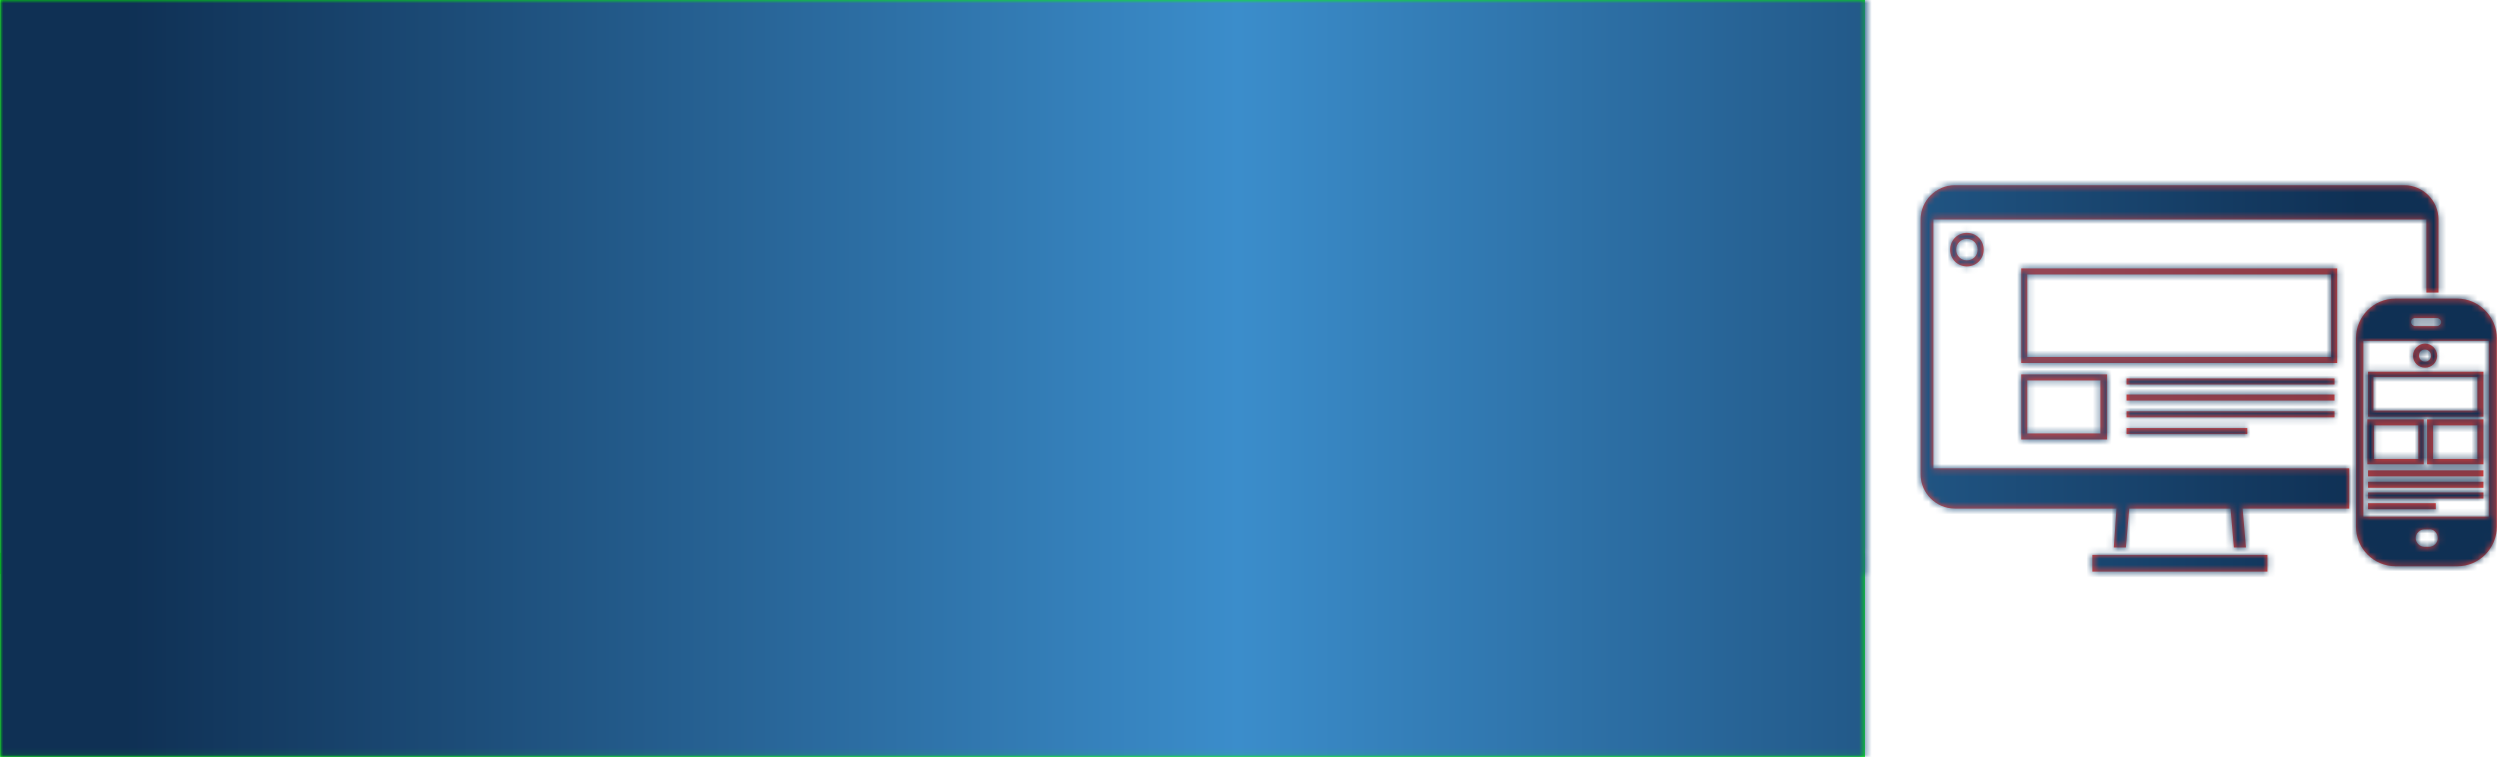 <svg xmlns="http://www.w3.org/2000/svg" version="1.1" xmlns:xlink="http://www.w3.org/1999/xlink" xmlns:svgjs="http://svgjs.dev/svgjs" width="2000" height="606" viewBox="0 0 2000 606"><g transform="matrix(1,0,0,1,-1.212,-0.249)"><svg viewBox="0 0 396 120" data-background-color="#ffffff" preserveAspectRatio="xMidYMid meet" height="606" width="2000" xmlns="http://www.w3.org/2000/svg" xmlns:xlink="http://www.w3.org/1999/xlink"><g id="tight-bounds" transform="matrix(1,0,0,1,0.24,0.049)"><svg viewBox="0 0 395.52 119.901" height="119.901" width="395.52"><g><svg viewBox="0 0 529.539 160.529" height="119.901" width="395.52"><g><svg viewBox="0 0 395.52 160.529" height="160.529" width="395.52"><g id="textblocktransform"><svg viewBox="0 0 395.52 160.529" height="160.529" width="395.52" id="textblock"><g><rect width="395.52" height="117.249" fill="none" stroke-width="9.018" stroke="#00ff00" data-fill-palette-color="none" data-stroke-palette-color="tertiary"></rect><rect width="395.52" height="43.281" y="117.249" fill="#00ff00" data-fill-palette-color="tertiary"></rect></g><g><svg viewBox="0 0 395.52 117.249" height="117.249" width="395.52"><g transform="matrix(1,0,0,1,23.608,23.608)"><svg width="348.305" viewBox="4.1 -36 233.73 47" height="70.033" data-palette-color="url(#4287d46c-2beb-4fbb-9bb5-8582299204af)"></svg></g></svg></g></svg></g></svg></g><g transform="matrix(1,0,0,1,407.324,39.289)"><svg viewBox="0 0 122.216 81.951" height="81.951" width="122.216"><g><svg xmlns="http://www.w3.org/2000/svg" xmlns:xlink="http://www.w3.org/1999/xlink" version="1.1" x="0" y="0" viewBox="2.2 15.4 85.9 57.6" enable-background="new 0 0 90 90" xml:space="preserve" height="81.951" width="122.216" class="icon-icon-0" data-fill-palette-color="accent" id="icon-0"><g fill="#ff4136" data-fill-palette-color="accent"><path d="M6.6 25c0 1.4 1.1 2.5 2.5 2.5s2.5-1.1 2.5-2.5-1.1-2.5-2.5-2.5S6.6 23.6 6.6 25zM10.7 25c0 0.9-0.7 1.6-1.6 1.6-0.9 0-1.6-0.7-1.6-1.6 0-0.9 0.7-1.6 1.6-1.6C10 23.4 10.7 24.1 10.7 25z" fill="#ff4136" data-fill-palette-color="accent"></path><path d="M64.3 27.8H17.2v14.1h47.1V27.8zM63.4 41H18.1V28.7h45.3V41z" fill="#ff4136" data-fill-palette-color="accent"></path><path d="M17.2 53.3H30v-9.7H17.2V53.3zM18.1 44.5h10.9v7.9H18.1V44.5z" fill="#ff4136" data-fill-palette-color="accent"></path><rect x="32.9" y="44.2" width="31" height="0.9" fill="#ff4136" data-fill-palette-color="accent"></rect><rect x="32.9" y="46.6" width="31" height="0.9" fill="#ff4136" data-fill-palette-color="accent"></rect><rect x="32.9" y="49.1" width="31" height="0.9" fill="#ff4136" data-fill-palette-color="accent"></rect><rect x="32.9" y="51.6" width="18" height="0.9" fill="#ff4136" data-fill-palette-color="accent"></rect><rect x="27.8" y="70.5" width="26.1" height="2.5" fill="#ff4136" data-fill-palette-color="accent"></rect><path d="M4.1 20.5h73.5v10.9h1.8V20.5c0-2.8-2.3-5.1-5.1-5.1H7.3c-2.8 0-5.1 2.3-5.1 5.1v38c0 2.8 2.3 5.1 5.1 5.1h24.1L31 69.4h1.8l0.5-5.8h15.1l0.5 5.8h1.8l-0.5-5.8h15.9v-6H4.1V20.5z" fill="#ff4136" data-fill-palette-color="accent"></path><path d="M82.2 32.3h-9.2c-3.3 0-5.9 2.7-5.9 5.9v28.1c0 3.3 2.7 5.9 5.9 5.9h9.2c3.3 0 5.9-2.7 5.9-5.9V38.2C88.1 35 85.4 32.3 82.2 32.3zM68.2 64.8V38.6h18.7v26.2H68.2zM75.9 35.2h3.3c0.3 0 0.6 0.3 0.6 0.6s-0.3 0.6-0.6 0.6h-3.3c-0.3 0-0.6-0.3-0.6-0.6S75.5 35.2 75.9 35.2zM79.3 68c0 0.7-0.6 1.3-1.3 1.3h-0.7c-0.7 0-1.3-0.6-1.3-1.3V68c0-0.7 0.6-1.3 1.3-1.3h0.7C78.6 66.6 79.3 67.2 79.3 68L79.3 68z" fill="#ff4136" data-fill-palette-color="accent"></path><path d="M68.9 49.9h17.2v-6.7H68.9V49.9zM69.7 44h15.5v5H69.7V44z" fill="#ff4136" data-fill-palette-color="accent"></path><path d="M77.2 50.3h-8.4V57h8.4V50.3zM76.4 56.2h-6.6v-5h6.6V56.2z" fill="#ff4136" data-fill-palette-color="accent"></path><path d="M77.7 57h8.4v-6.7h-8.4V57zM78.6 51.2h6.6v5h-6.6V51.2z" fill="#ff4136" data-fill-palette-color="accent"></path><path d="M77.4 42.6c1 0 1.8-0.8 1.8-1.8S78.3 39 77.4 39s-1.8 0.8-1.8 1.8S76.4 42.6 77.4 42.6zM77.4 39.9c0.5 0 0.9 0.4 0.9 0.9s-0.4 0.9-0.9 0.9-0.9-0.4-0.9-0.9S76.8 39.9 77.4 39.9z" fill="#ff4136" data-fill-palette-color="accent"></path><rect x="68.9" y="57.9" width="17.2" height="0.9" fill="#ff4136" data-fill-palette-color="accent"></rect><rect x="68.9" y="59.6" width="17.2" height="0.9" fill="#ff4136" data-fill-palette-color="accent"></rect><rect x="68.9" y="61.2" width="17.2" height="0.9" fill="#ff4136" data-fill-palette-color="accent"></rect><rect x="68.9" y="62.8" width="10.1" height="0.9" fill="#ff4136" data-fill-palette-color="accent"></rect></g></svg></g></svg></g></svg></g><defs></defs><mask id="5f139226-b426-49cb-ab83-778006c639b8"><g id="SvgjsG1044"><svg viewBox="0 0 395.52 119.901" height="119.901" width="395.52"><g><svg viewBox="0 0 529.539 160.529" height="119.901" width="395.52"><g><svg viewBox="0 0 395.52 160.529" height="160.529" width="395.52"><g id="SvgjsG1043"><svg viewBox="0 0 395.52 160.529" height="160.529" width="395.52" id="SvgjsSvg1042"><g><rect width="395.52" height="117.249" fill="black" stroke-width="9.018" stroke="#00ff00" data-stroke-palette-color="tertiary"></rect><rect width="395.52" height="43.281" y="117.249" fill="black"></rect></g><g><svg viewBox="0 0 395.52 117.249" height="117.249" width="395.52"><g transform="matrix(1,0,0,1,23.608,23.608)"><svg width="348.305" viewBox="4.1 -36 233.73 47" height="70.033" data-palette-color="url(#4287d46c-2beb-4fbb-9bb5-8582299204af)"><path d="M8.3 0L4.1 0 4.1-35 14.85-35Q18.9-35 21.53-33.65 24.15-32.3 25.45-29.98 26.75-27.65 26.75-24.7L26.75-24.7Q26.75-21.25 24.98-18.63 23.2-16 19.55-14.95L19.55-14.95 27.15 0 22.15 0 15.1-14.35 14.85-14.35 8.3-14.35 8.3 0ZM8.3-31.2L8.3-18.2 14.7-18.2Q18.7-18.2 20.58-20.03 22.45-21.85 22.45-24.7L22.45-24.7Q22.45-27.7 20.63-29.45 18.8-31.2 14.65-31.2L14.65-31.2 8.3-31.2ZM44.65 0.6L44.65 0.6Q40.95 0.6 38.05-1.58 35.15-3.75 33.52-7.8 31.9-11.85 31.9-17.5L31.9-17.5Q31.9-23.1 33.55-27.15 35.2-31.2 38.22-33.4 41.25-35.6 45.4-35.6L45.4-35.6Q50.35-35.6 53.47-32.7 56.6-29.8 57.2-24.9L57.2-24.9 52.55-24.9Q52.05-27.9 50.22-29.78 48.4-31.65 45.4-31.65L45.4-31.65Q41.1-31.65 38.65-27.9 36.2-24.15 36.2-17.5L36.2-17.5Q36.2-10.75 38.65-7.05 41.1-3.35 45-3.35L45-3.35Q47.8-3.35 49.6-5.03 51.4-6.7 52.32-9.33 53.25-11.95 53.35-14.75L53.35-14.75 45.55-14.75 45.55-18.35 57.65-18.35 57.65 0 53.8 0 53.45-5.3 53.25-5.3Q52.2-2.6 50.17-1 48.15 0.6 44.65 0.6ZM75.34 0L63.3 0 63.3-35 74.95-35Q80.4-35 83.15-32.5 85.9-30 85.9-26.1L85.9-26.1Q85.9-23.05 84.25-21.08 82.59-19.1 80.55-18.3L80.55-18.3 80.55-17.95Q83-17.15 84.84-15.05 86.7-12.95 86.7-9.65L86.7-9.65Q86.7-6.95 85.37-4.78 84.05-2.6 81.52-1.3 79 0 75.34 0L75.34 0ZM67.5-31.2L67.5-19.9 74.65-19.9Q78-19.9 79.77-21.38 81.55-22.85 81.55-25.65L81.55-25.65Q81.55-28.3 79.8-29.75 78.05-31.2 74.5-31.2L74.5-31.2 67.5-31.2ZM67.5-16.25L67.5-3.85 74.9-3.85Q78.5-3.85 80.45-5.48 82.4-7.1 82.4-10.05L82.4-10.05Q82.4-13 80.34-14.63 78.3-16.25 74.8-16.25L74.8-16.25 67.5-16.25ZM127.94 11L124.59 11 124.59 7.15 127.64 7.15Q129.54 7.15 130.34 6.4 131.14 5.65 131.14 3.75L131.14 3.75 131.14-21.2 124.99-21.2 124.99-24.8 131.14-24.8 131.14-28.75Q131.14-32.6 132.99-34.3 134.84-36 138.59-36L138.59-36 144.54-36 144.54-32.2 138.84-32.2Q136.99-32.2 136.17-31.43 135.34-30.65 135.34-28.75L135.34-28.75 135.34-24.8 144.54-24.8 144.54-21.2 135.34-21.2 135.34 3.75Q135.34 7.6 133.49 9.3 131.64 11 127.94 11L127.94 11ZM162.89 0.6L162.89 0.6Q159.94 0.6 157.99-0.45 156.04-1.5 155.09-3.23 154.14-4.95 154.14-7L154.14-7Q154.14-10.8 156.91-12.78 159.69-14.75 164.34-14.75L164.34-14.75 171.14-14.75 171.14-15.25Q171.14-21.75 165.19-21.75L165.19-21.75Q162.79-21.75 161.16-20.7 159.54-19.65 159.09-17.4L159.09-17.4 154.79-17.4Q155.04-19.9 156.46-21.7 157.89-23.5 160.14-24.45 162.39-25.4 165.19-25.4L165.19-25.4Q170.49-25.4 172.91-22.63 175.34-19.85 175.34-15.25L175.34-15.25 175.34 0 171.74 0 171.39-3.85 171.04-3.85Q169.94-2.05 168.11-0.73 166.29 0.6 162.89 0.6ZM163.64-3.1L163.64-3.1Q166.04-3.1 167.71-4.25 169.39-5.4 170.26-7.3 171.14-9.2 171.14-11.45L171.14-11.45 164.69-11.45Q161.29-11.45 159.91-10.3 158.54-9.15 158.54-7.25L158.54-7.25Q158.54-5.3 159.84-4.2 161.14-3.1 163.64-3.1ZM202.54 0L184.19 0 184.19-3.6 190.54-3.6 190.54-19.95Q190.54-21.2 189.34-21.2L189.34-21.2 184.84-21.2 184.84-24.8 190.89-24.8Q192.54-24.8 193.54-23.9 194.54-23 194.54-21.25L194.54-21.25 194.54-20.2 194.74-20.2Q195.34-22.7 197.01-24.05 198.69-25.4 201.69-25.4L201.69-25.4 206.24-25.4 206.24-20.95 201.09-20.95Q198.04-20.95 196.39-18.93 194.74-16.9 194.74-13.75L194.74-13.75 194.74-3.6 202.54-3.6 202.54 0ZM215.98 0L211.83 0 211.83-24.8 215.28-24.8 215.73-21.9 215.98-21.9Q216.63-23.4 217.96-24.4 219.28-25.4 221.18-25.4L221.18-25.4Q223.08-25.4 224.41-24.48 225.73-23.55 226.33-21.9L226.33-21.9 226.53-21.9Q227.18-23.4 228.63-24.4 230.08-25.4 232.13-25.4L232.13-25.4Q234.98-25.4 236.41-23.48 237.83-21.55 237.83-18.35L237.83-18.35 237.83 0 233.73 0 233.73-17.7Q233.73-19.5 233.01-20.55 232.28-21.6 230.68-21.6L230.68-21.6Q229.03-21.6 227.98-20.35 226.93-19.1 226.93-16.8L226.93-16.8 226.93 0 222.78 0 222.78-17.7Q222.78-19.5 222.08-20.55 221.38-21.6 219.78-21.6L219.78-21.6Q218.13-21.6 217.06-20.35 215.98-19.1 215.98-16.8L215.98-16.8 215.98 0Z" opacity="1" transform="matrix(1,0,0,1,0,0)" fill="white" class="wordmark-text-0" id="SvgjsPath1041"></path></svg></g></svg></g></svg></g></svg></g><g transform="matrix(1,0,0,1,407.324,39.289)"><svg viewBox="0 0 122.216 81.951" height="81.951" width="122.216"><g><svg xmlns="http://www.w3.org/2000/svg" xmlns:xlink="http://www.w3.org/1999/xlink" version="1.1" x="0" y="0" viewBox="2.2 15.4 85.9 57.6" enable-background="new 0 0 90 90" xml:space="preserve" height="81.951" width="122.216" class="icon-icon-0" data-fill-palette-color="accent" id="SvgjsSvg1040"><g fill="black"><path d="M6.6 25c0 1.4 1.1 2.5 2.5 2.5s2.5-1.1 2.5-2.5-1.1-2.5-2.5-2.5S6.6 23.6 6.6 25zM10.7 25c0 0.9-0.7 1.6-1.6 1.6-0.9 0-1.6-0.7-1.6-1.6 0-0.9 0.7-1.6 1.6-1.6C10 23.4 10.7 24.1 10.7 25z" fill="black"></path><path d="M64.3 27.8H17.2v14.1h47.1V27.8zM63.4 41H18.1V28.7h45.3V41z" fill="black"></path><path d="M17.2 53.3H30v-9.7H17.2V53.3zM18.1 44.5h10.9v7.9H18.1V44.5z" fill="black"></path><rect x="32.9" y="44.2" width="31" height="0.9" fill="black"></rect><rect x="32.9" y="46.6" width="31" height="0.9" fill="black"></rect><rect x="32.9" y="49.1" width="31" height="0.9" fill="black"></rect><rect x="32.9" y="51.6" width="18" height="0.9" fill="black"></rect><rect x="27.8" y="70.5" width="26.1" height="2.5" fill="black"></rect><path d="M4.1 20.5h73.5v10.9h1.8V20.5c0-2.8-2.3-5.1-5.1-5.1H7.3c-2.8 0-5.1 2.3-5.1 5.1v38c0 2.8 2.3 5.1 5.1 5.1h24.1L31 69.4h1.8l0.5-5.8h15.1l0.5 5.8h1.8l-0.5-5.8h15.9v-6H4.1V20.5z" fill="black"></path><path d="M82.2 32.3h-9.2c-3.3 0-5.9 2.7-5.9 5.9v28.1c0 3.3 2.7 5.9 5.9 5.9h9.2c3.3 0 5.9-2.7 5.9-5.9V38.2C88.1 35 85.4 32.3 82.2 32.3zM68.2 64.8V38.6h18.7v26.2H68.2zM75.9 35.2h3.3c0.3 0 0.6 0.3 0.6 0.6s-0.3 0.6-0.6 0.6h-3.3c-0.3 0-0.6-0.3-0.6-0.6S75.5 35.2 75.9 35.2zM79.3 68c0 0.7-0.6 1.3-1.3 1.3h-0.7c-0.7 0-1.3-0.6-1.3-1.3V68c0-0.7 0.6-1.3 1.3-1.3h0.7C78.6 66.6 79.3 67.2 79.3 68L79.3 68z" fill="black"></path><path d="M68.9 49.9h17.2v-6.7H68.9V49.9zM69.7 44h15.5v5H69.7V44z" fill="black"></path><path d="M77.2 50.3h-8.4V57h8.4V50.3zM76.4 56.2h-6.6v-5h6.6V56.2z" fill="black"></path><path d="M77.7 57h8.4v-6.7h-8.4V57zM78.6 51.2h6.6v5h-6.6V51.2z" fill="black"></path><path d="M77.4 42.6c1 0 1.8-0.8 1.8-1.8S78.3 39 77.4 39s-1.8 0.8-1.8 1.8S76.4 42.6 77.4 42.6zM77.4 39.9c0.5 0 0.9 0.4 0.9 0.9s-0.4 0.9-0.9 0.9-0.9-0.4-0.9-0.9S76.8 39.9 77.4 39.9z" fill="black"></path><rect x="68.9" y="57.9" width="17.2" height="0.9" fill="black"></rect><rect x="68.9" y="59.6" width="17.2" height="0.9" fill="black"></rect><rect x="68.9" y="61.2" width="17.2" height="0.9" fill="black"></rect><rect x="68.9" y="62.8" width="10.1" height="0.9" fill="black"></rect></g></svg></g></svg></g></svg></g><defs><mask></mask></defs></svg><rect width="395.52" height="119.901" fill="black" stroke="none" visibility="hidden"></rect></g></mask><linearGradient x1="0.054" x2="0.941" y1="0.5" y2="0.5" id="4287d46c-2beb-4fbb-9bb5-8582299204af"><stop stop-color="#0f3054" offset="0"></stop><stop stop-color="#3b8dcb" offset="0.498"></stop><stop stop-color="#0f3054" offset="1"></stop></linearGradient><rect width="395.52" height="119.901" fill="url(#4287d46c-2beb-4fbb-9bb5-8582299204af)" mask="url(#5f139226-b426-49cb-ab83-778006c639b8)" data-fill-palette-color="primary"></rect></svg><rect width="395.52" height="119.901" fill="none" stroke="none" visibility="hidden"></rect></g></svg></g></svg>